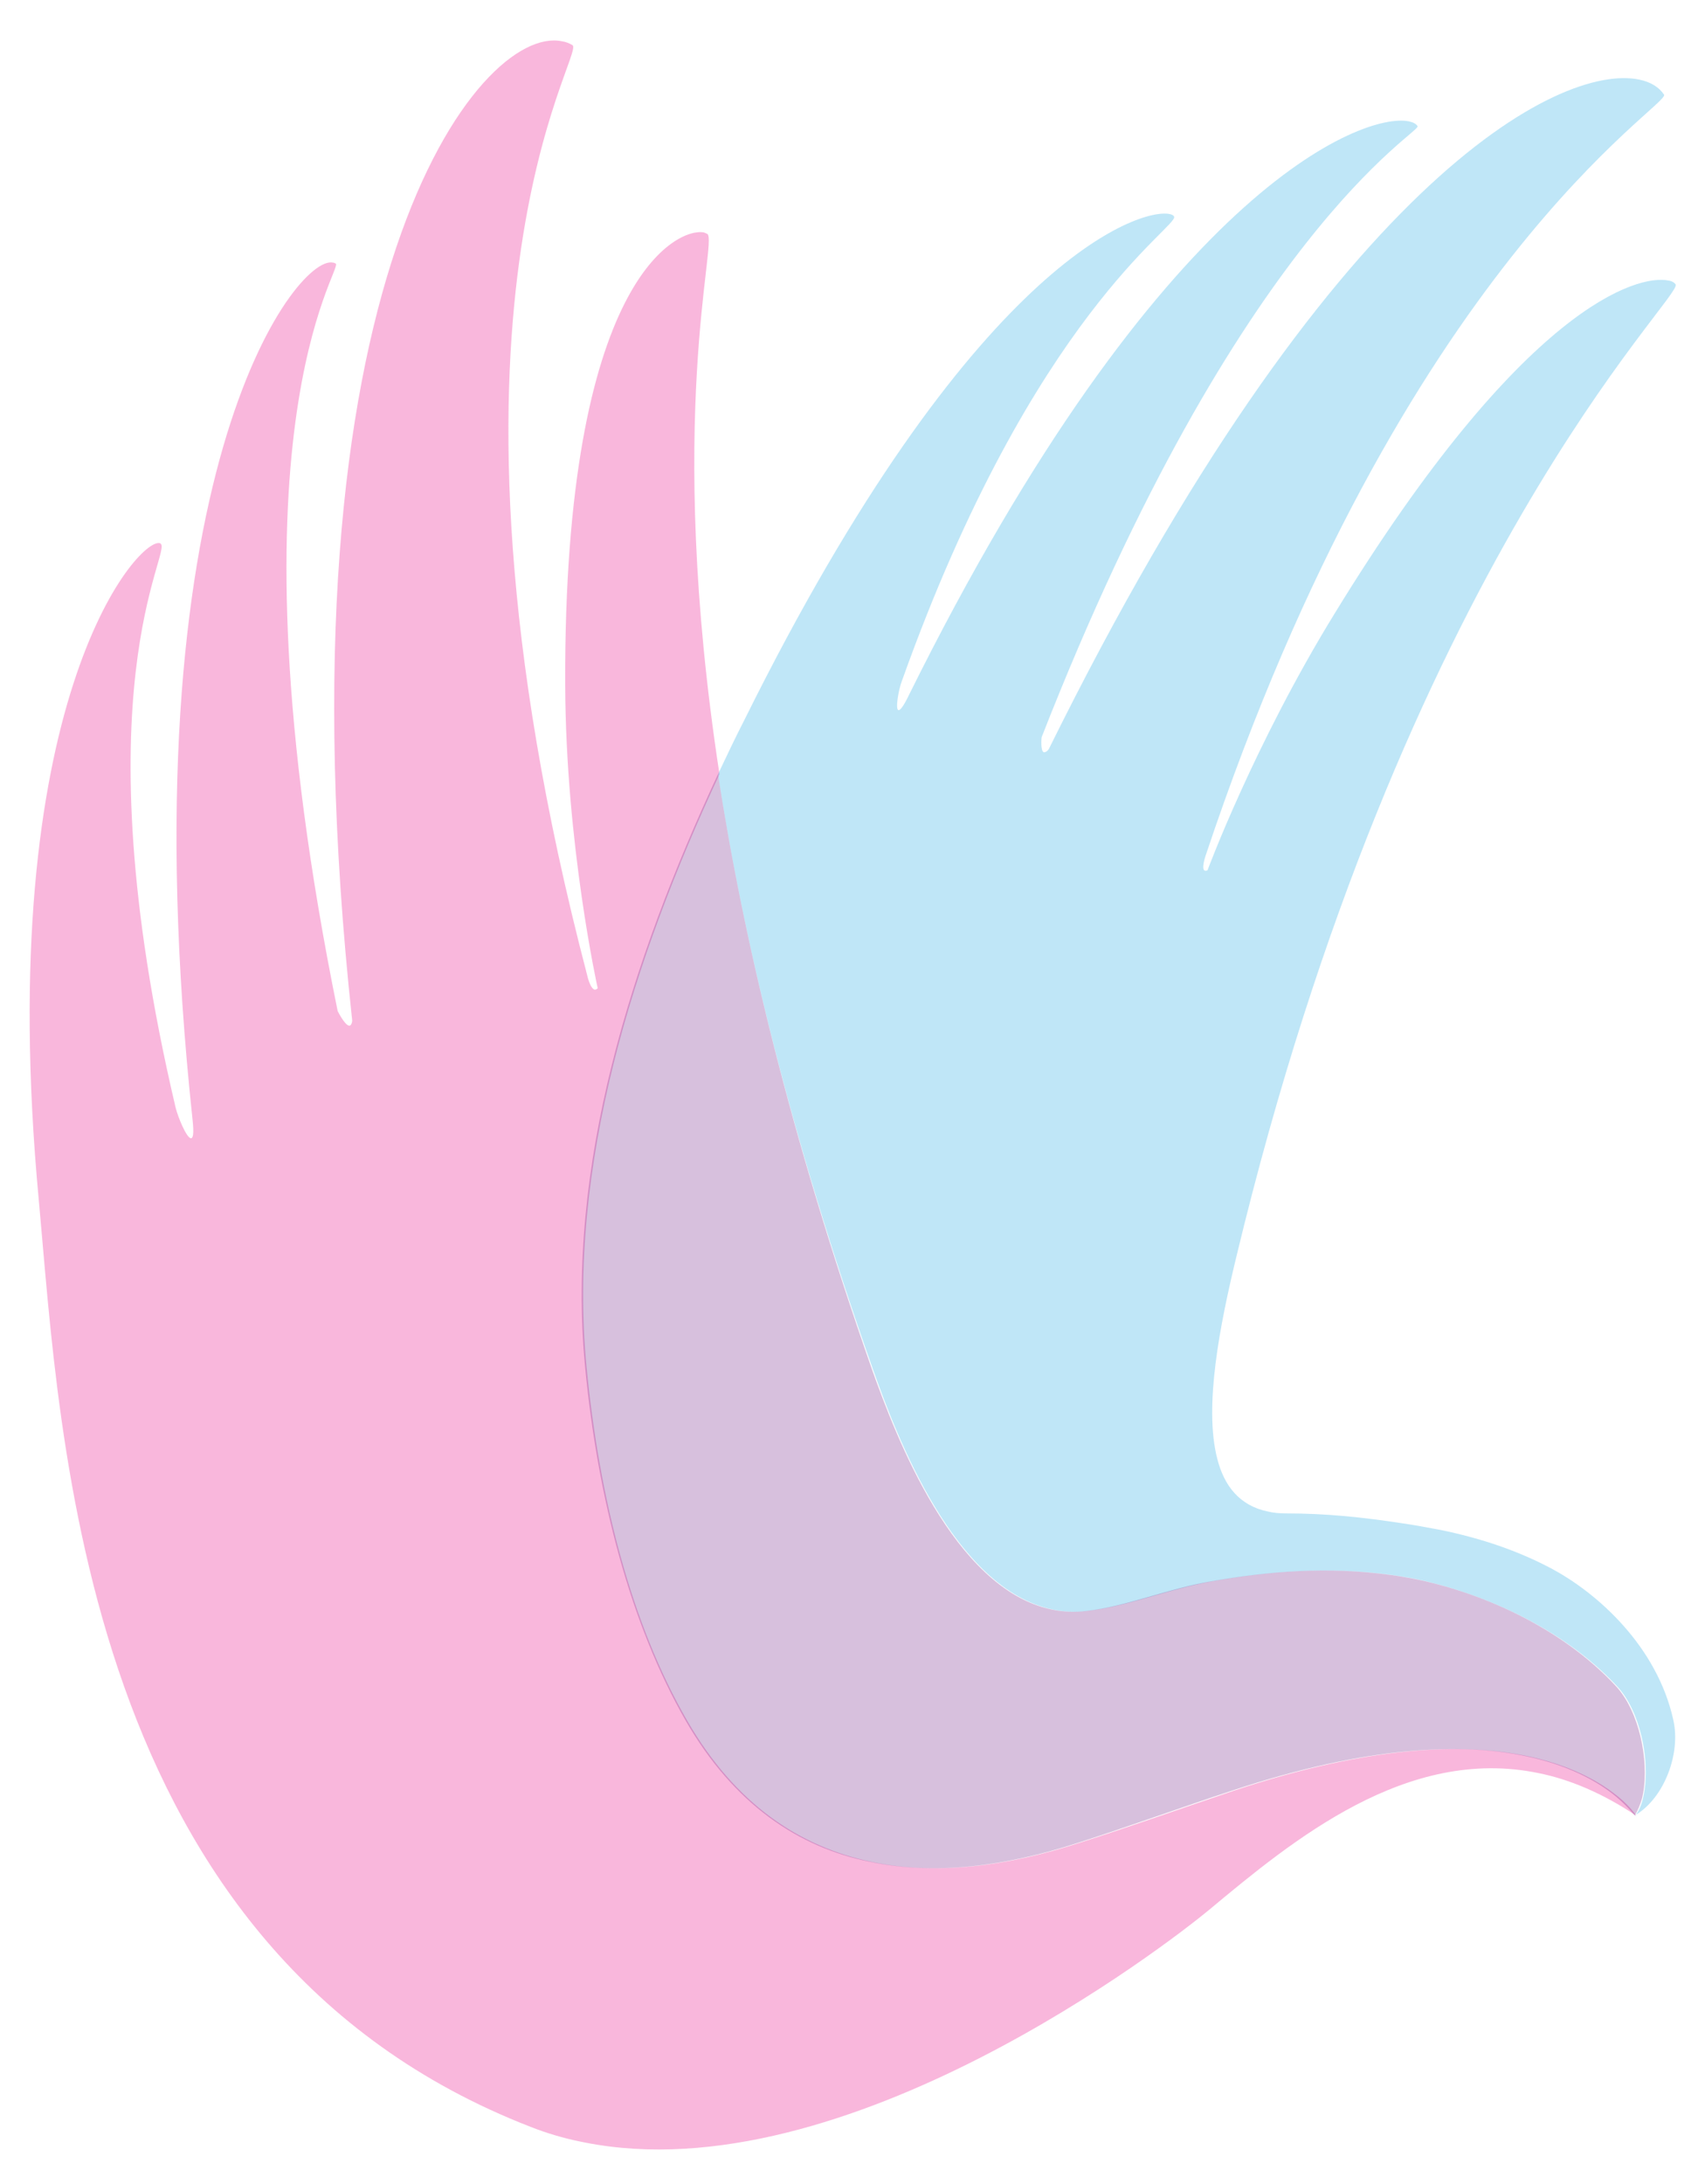<?xml version="1.0" encoding="utf-8"?>
<!-- Generator: Adobe Illustrator 18.0.0, SVG Export Plug-In . SVG Version: 6.00 Build 0)  -->
<!DOCTYPE svg PUBLIC "-//W3C//DTD SVG 1.1//EN" "http://www.w3.org/Graphics/SVG/1.1/DTD/svg11.dtd">
<svg version="1.1" id="Layer_1" xmlns="http://www.w3.org/2000/svg" xmlns:xlink="http://www.w3.org/1999/xlink" x="0px" y="0px"
	 viewBox="0 0 350 450" enable-background="new 0 0 350 450" xml:space="preserve">
<path opacity="0.3" fill="#E90E8B" d="M115.8,8.5C98.9,5,56.1,58,72.6,210.3c-0.1,0.8-0.4,1.1-0.7,1c-0.9-0.2-2.3-3-2.3-3
	c-24.3-119.4,1.2-152.9-0.4-154c-0.2-0.1-0.4-0.2-0.6-0.2C61,52.5,25.5,98.2,39.7,230.8c0.3,2.8,0.1,3.8-0.4,3.7
	c-0.9-0.2-2.6-4.3-3.1-6.3C15.9,142,35.6,113.6,33.1,112c-0.1-0.1-0.2-0.1-0.2-0.1C28.3,110.9-1.6,145,8,247.3
	c4.5,48.6,8.6,154.9,101.4,190.9c3.3,1.3,6.7,2.3,10.1,3l1,0.2c53.7,10.7,120.5-41.1,128.7-47.9c17.4-14.5,40.8-33.8,67.9-28.2
	c6.5,1.3,13.3,4.2,20.2,8.8c-0.5-0.7-1.9-2.6-4.6-4.6c-3.5-2.7-9.3-5.9-17.9-7.7c-12.8-2.7-32.1-2.3-60.4,7.1
	c-10.7,3.6-21.3,7.4-32,10.8c-14.8,4.8-29.4,6.7-42.7,3.9c-14.9-3.1-28.1-11.9-38-29c-11.6-20-18.2-46-20.8-73
	c-4-41.4,9.6-84,27.4-122.1c-11.3-73.7-0.3-109.8-2.5-111.3c-0.2-0.1-0.4-0.2-0.7-0.3c-5.2-1.1-28.9,9.1-28.6,93.1
	c0.1,33,6.7,62.6,6.7,62.6c-0.2,0.2-0.4,0.3-0.6,0.3c-1-0.2-1.6-3.1-1.6-3.1C84.9,62.9,120.8,11,118,9.3
	C117.3,8.9,116.6,8.6,115.8,8.5 M337.2,374.1L337.2,374.1C337.1,374.1,337.1,374.1,337.2,374.1C337.1,374.1,337.2,374.1,337.2,374.1
	"/>
<path opacity="0.3" fill="#29ABE2" d="M337.9,16.4c-16.3-3.4-63.7,20.5-121.7,137.9c-0.4,0.6-0.8,0.7-1,0.7
	c-0.8-0.2-0.5-3.1-0.5-3.1C255.5,47.7,292.9,27.3,292.2,26c-0.3-0.5-0.9-0.8-1.8-1c-9.3-1.9-51.2,13.6-103.1,118.3
	c-1.1,2.3-1.8,3.1-2.1,3c-0.7-0.1,0-4.2,0.7-6C213,64.4,243.2,46.6,242,44.6c-0.1-0.2-0.4-0.4-0.9-0.5c-6.1-1.3-40.7,9.6-87.6,104.1
	c-1.9,3.7-3.7,7.5-5.5,11.3c5.1,33.2,14.7,74,32,122.8c4.8,13.5,16.7,45.1,37,49.3c2.3,0.5,4.7,0.6,7.2,0.3c8.4-1,16.7-4.5,25.6-6.1
	c11.9-2.1,24.2-3.1,37.2-1.3c1.5,0.2,3.1,0.5,4.8,0.8c13.3,2.8,30,9.8,41.5,22.1c4.8,5.1,6.8,15.1,5.6,21.9l-0.2,1
	c-0.3,1.4-0.8,2.6-1.5,3.6c5.9-3.6,9.3-12.7,7.7-19.6c-3.3-14.9-15.4-26.1-25.6-31.4c-7.1-3.7-14.6-6.1-22.4-7.7
	c-2.7-0.5-5.3-1-8.1-1.4c-7.9-1.2-15.4-2-23.6-2c-1.4,0-2.7-0.1-3.9-0.4c-5.8-1.2-9-5.3-10.4-10.9c-2.8-10.8,0.6-27.7,3.9-41.4
	c34.5-143.4,92-197.8,90.6-200.5c-0.2-0.3-0.7-0.7-1.5-0.8c-6.2-1.3-29.8,4.9-68.8,68.6c-16.6,27-26.2,52.9-26.2,52.9
	c-0.2,0.1-0.4,0.1-0.5,0.1c-0.9-0.2,0.1-3.1,0.1-3.1C289.3,54.2,344.4,21.6,343,19.5C342,18,340.3,16.9,337.9,16.4 M337.1,374.1
	L337.1,374.1c0,0,0,0.1,0.1,0.1C337.2,374.2,337.2,374.1,337.1,374.1"/>
<path opacity="0.3" fill="#792D8E" d="M148,159.5c-17.8,38.2-31.4,80.7-27.4,122.1c2.6,27,9.3,53,20.8,73c9.9,17.1,23.1,26,38,29
	c13.3,2.8,27.9,0.9,42.7-3.9c10.6-3.4,21.3-7.3,31.9-10.8c28.3-9.4,47.6-9.8,60.4-7.1c8.7,1.8,14.4,5,17.9,7.7
	c2.7,2.1,4.1,3.9,4.7,4.6c0,0,0,0,0-0.1l0,0c0.6-1,1.1-2.2,1.5-3.6l0.2-1c1.2-6.8-0.8-16.8-5.6-22c-11.5-12.4-28.2-19.4-41.5-22.1
	c-1.7-0.3-3.2-0.6-4.8-0.8c-13-1.8-25.3-0.8-37.2,1.3c-8.9,1.5-17.2,5.1-25.6,6.1c-2.5,0.3-4.9,0.2-7.2-0.3
	c-20.3-4.2-32.2-35.9-37-49.3C162.7,233.5,153.1,192.7,148,159.5"/>
<path opacity="0.3" fill="#2DABE2" d="M337.2,374.2c0.1,0.2,0.1,0.2,0.1,0.2C337.4,374.5,337.3,374.4,337.2,374.2"/>
</svg>
